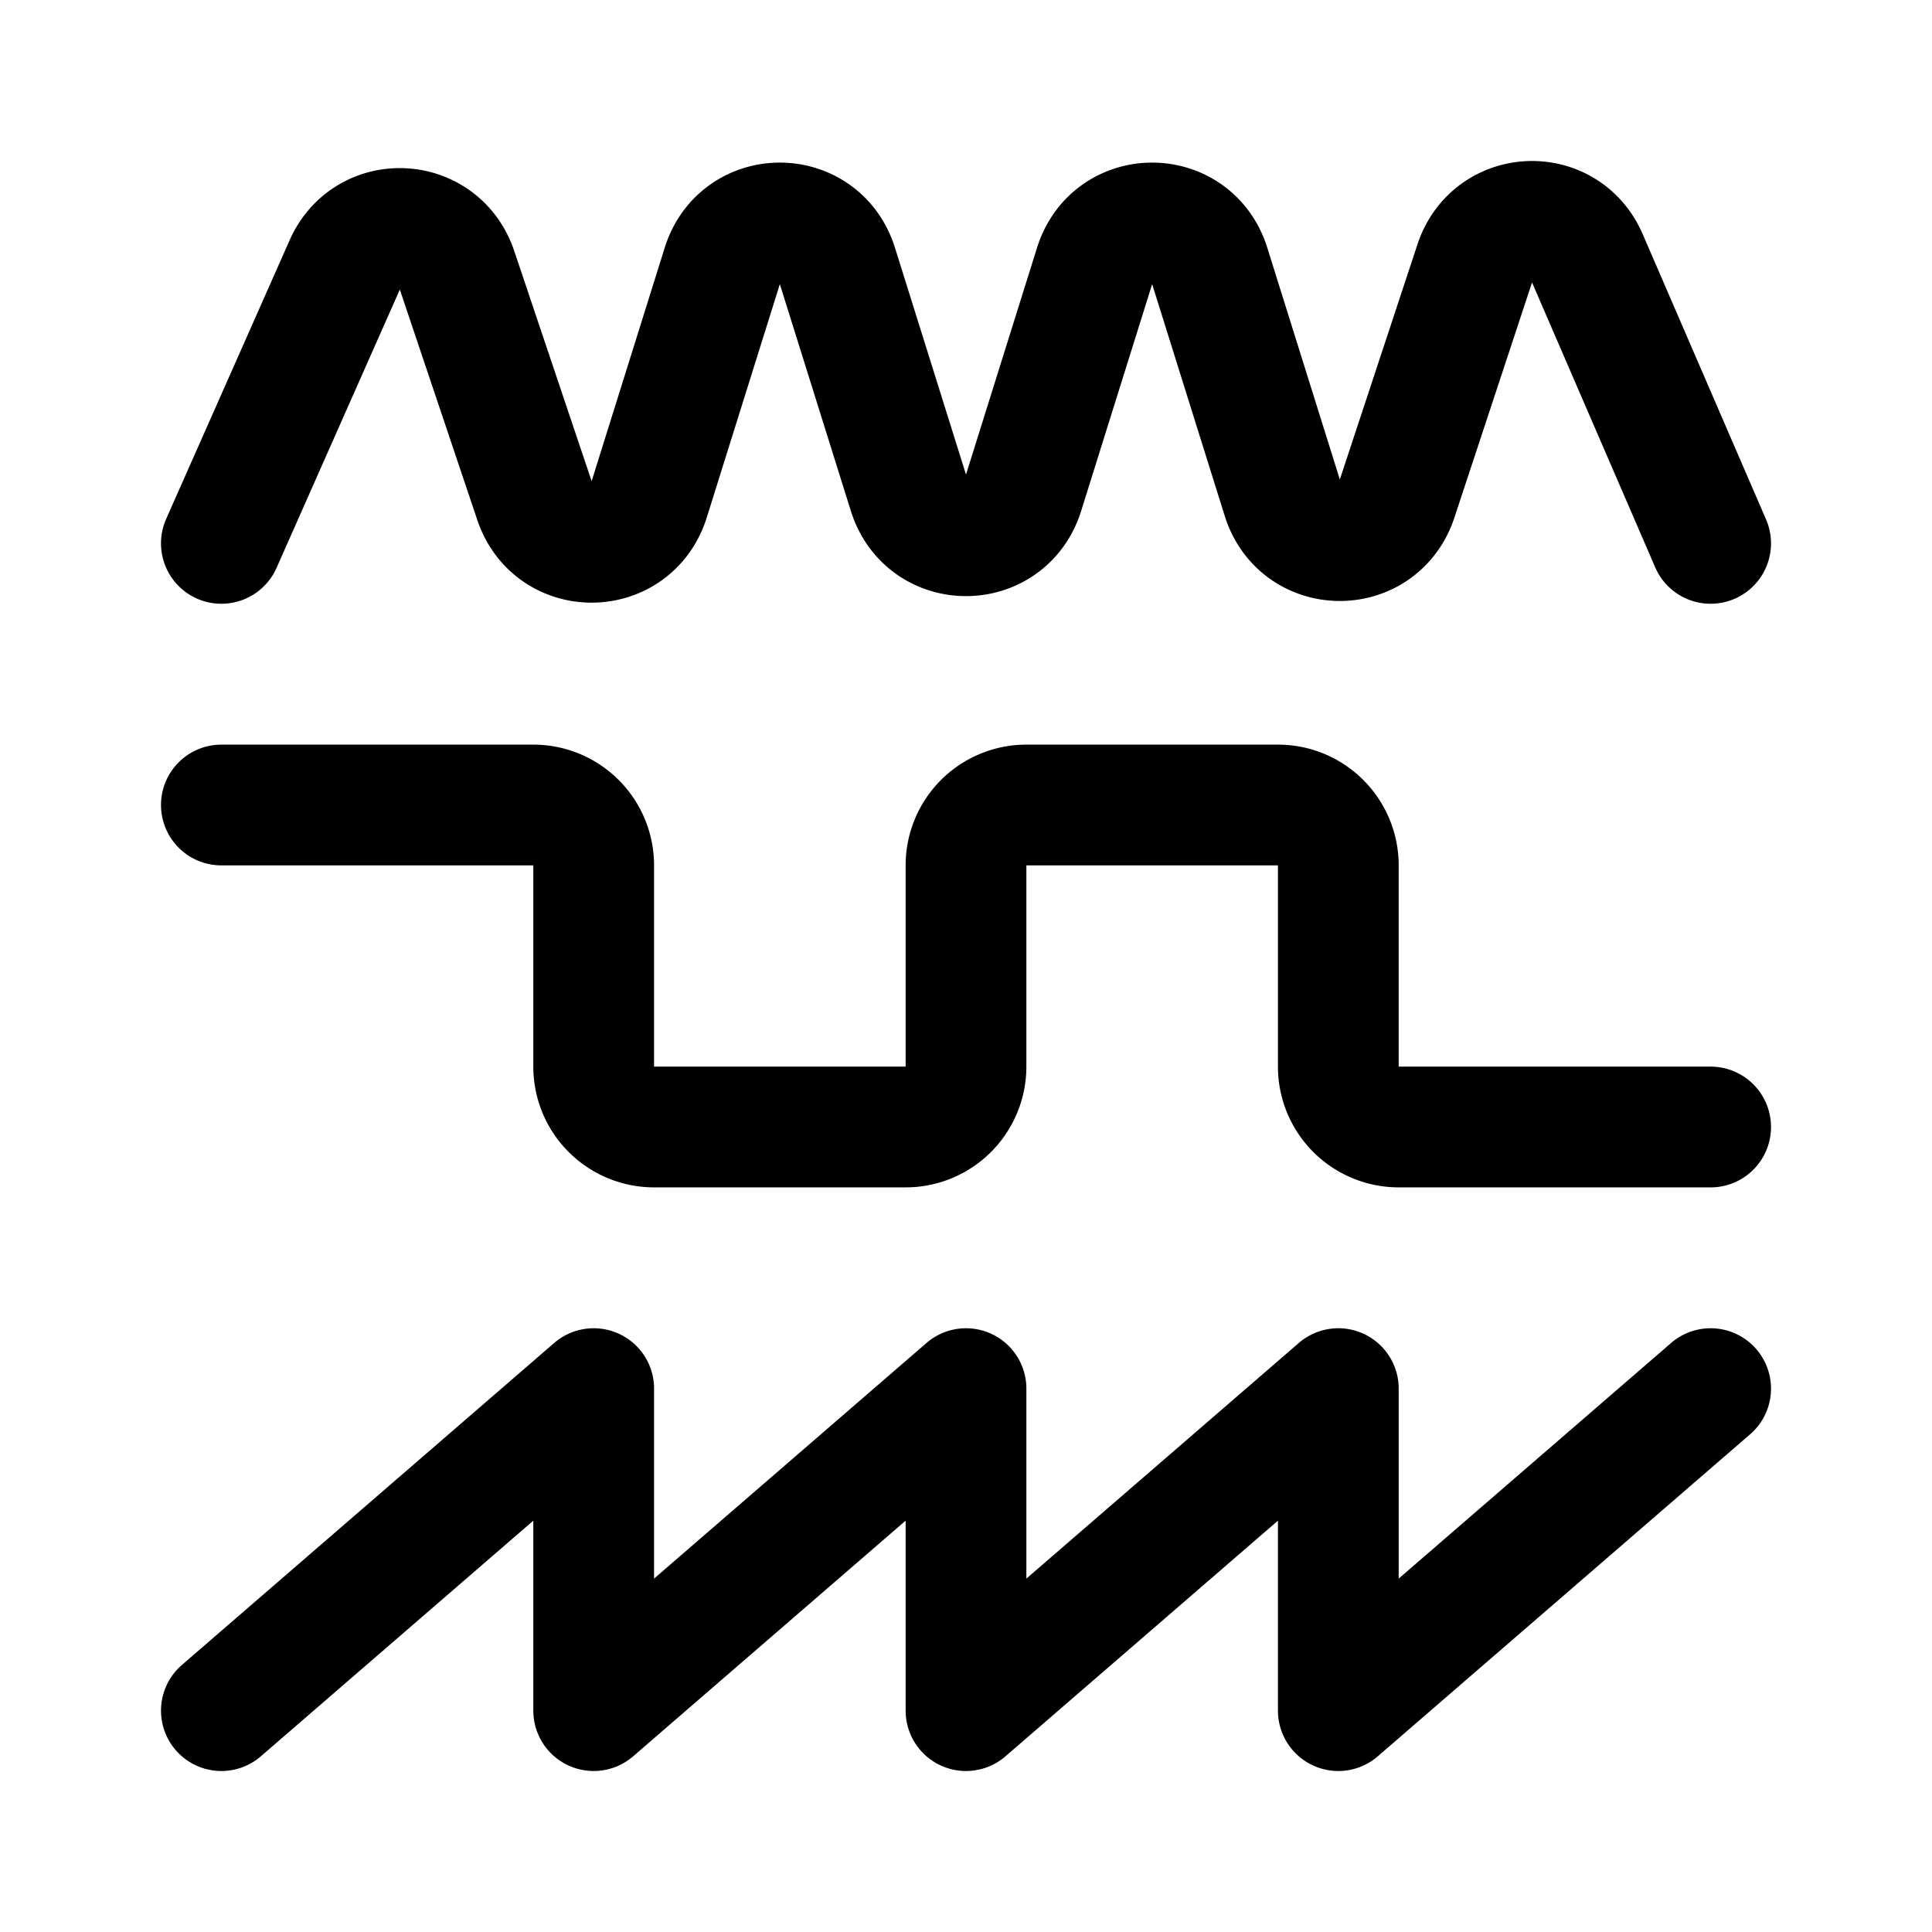 <svg width="192" height="192" viewBox="0 0 192 192" fill="none" xmlns="http://www.w3.org/2000/svg"><path d="m170 138-37 32v-32l-37 32v-32l-37 32v-32l-37 32m148-58h-31a6 6 0 0 1-6-6V86a6 6 0 0 0-6-6h-25a6 6 0 0 0-6 6v20a6 6 0 0 1-6 6H65a6 6 0 0 1-6-6V86a6 6 0 0 0-6-6H22m148-26-12.258-28.351c-2.209-5.109-9.431-4.776-11.178.515l-7.726 23.397c-1.848 5.598-9.641 5.536-11.403-.09l-7.219-23.057c-1.776-5.673-9.656-5.673-11.432 0l-7.068 22.573c-1.776 5.673-9.656 5.673-11.432 0l-7.068-22.573c-1.776-5.673-9.656-5.673-11.432 0l-7.271 23.222c-1.757 5.61-9.52 5.695-11.393.124l-7.708-22.922c-1.762-5.24-8.91-5.582-11.145-.533L22 54" stroke="#000" stroke-width="12" stroke-linecap="round" stroke-linejoin="round"/></svg>